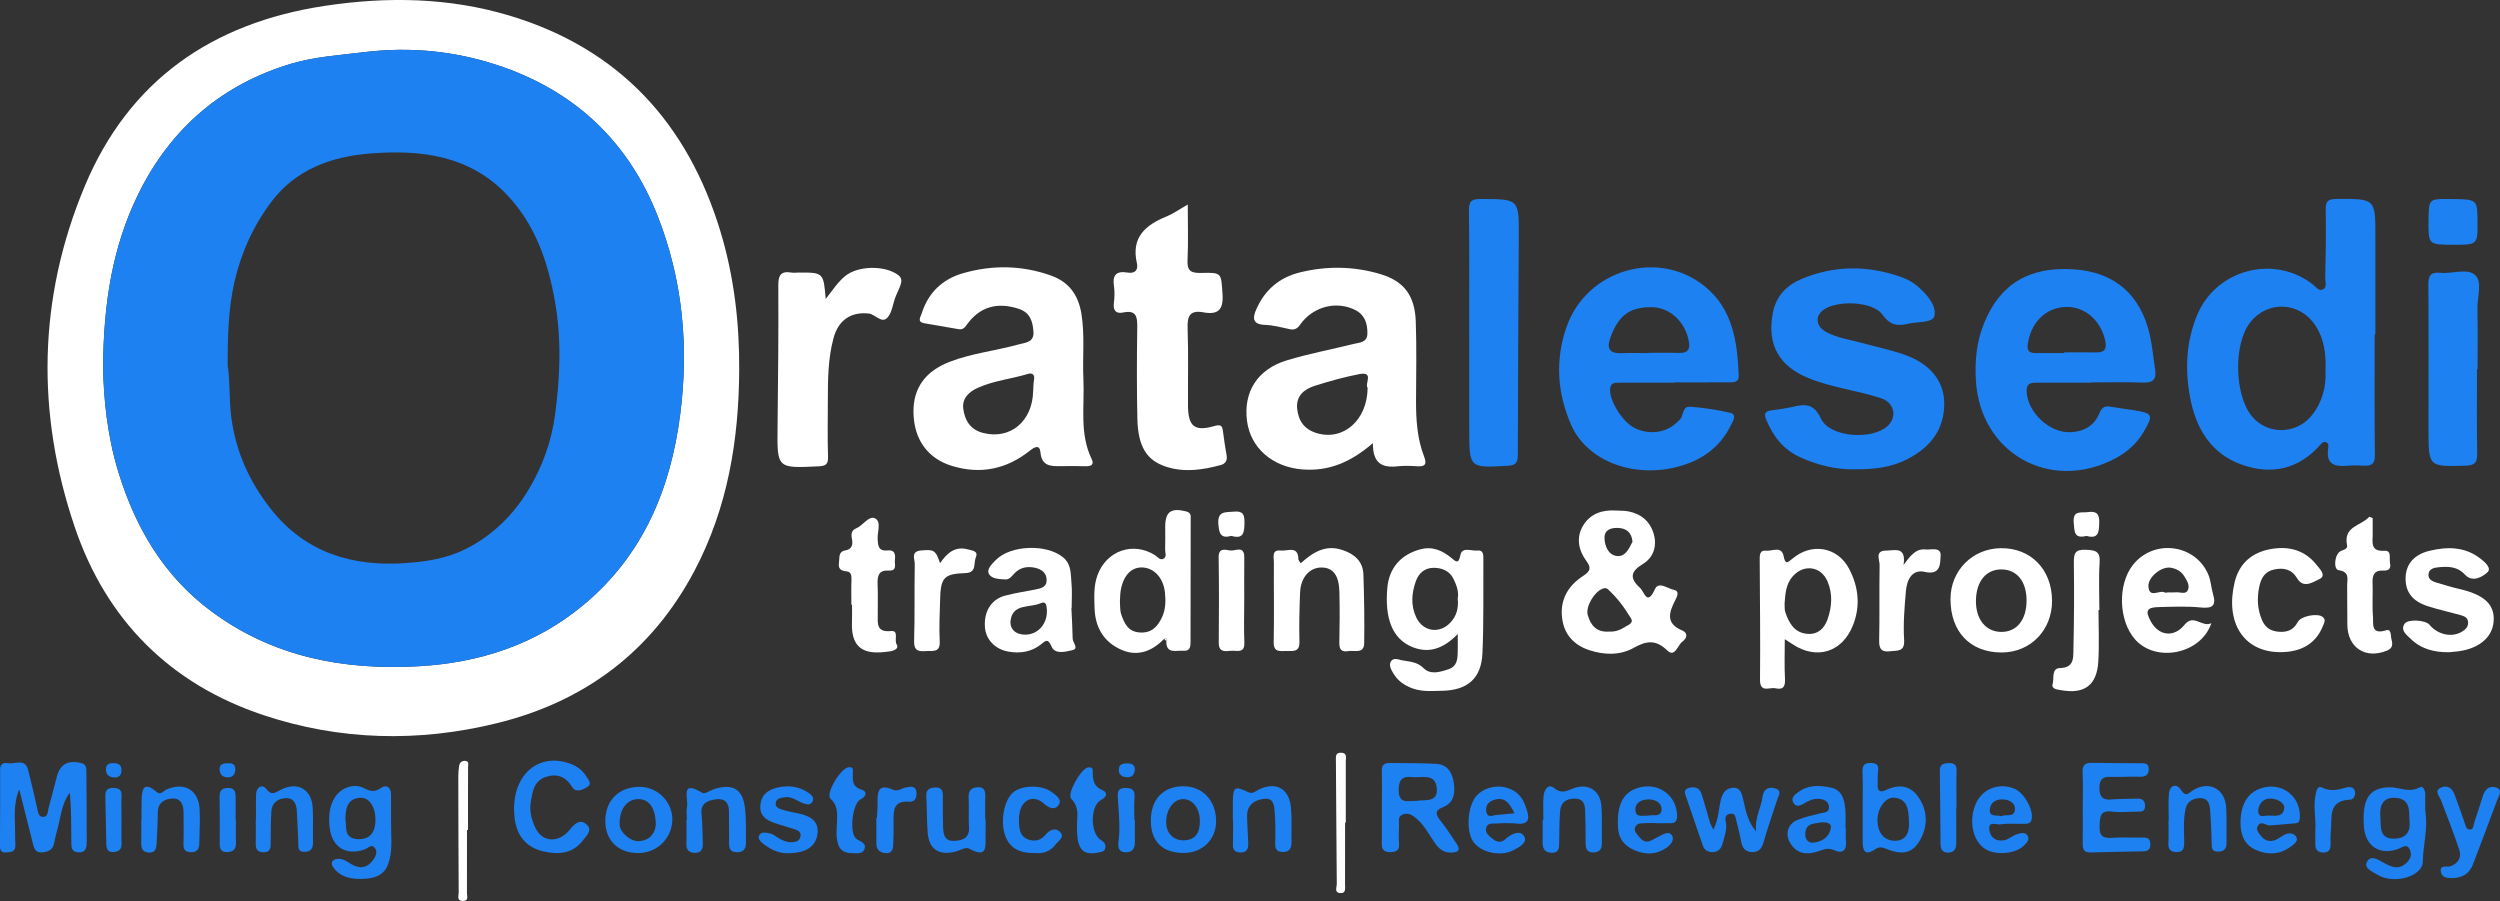 <?xml version="1.0" encoding="utf-8"?>
<!-- Generator: Adobe Illustrator 28.1.0, SVG Export Plug-In . SVG Version: 6.00 Build 0)  -->
<svg version="1.1" id="Layer_1" xmlns="http://www.w3.org/2000/svg" xmlns:xlink="http://www.w3.org/1999/xlink" x="0px" y="0px"
	 viewBox="0 0 666.19 240.09" style="enable-background:new 0 0 666.19 240.09;" xml:space="preserve">
<rect x="0" y="0" width="666.19" height="240.09" fill="#333333" stroke="none"/>
<style type="text/css">
	.st0{fill:#FFFFFF;}
	.st1{fill:#1E81F2;}
</style>
<g>
	<path class="st0" d="M196.98,98.51c-0.09,18.72-3.06,36.82-11.92,53.59c-11.35,21.48-29.2,34.85-52.63,40.61
		c-20.89,5.14-41.9,4.65-62.33-2.18c-24.85-8.31-41.77-25.36-50.14-49.96c-10.36-30.47-9.85-61.14,2.62-90.95
		C34.36,21.45,56.47,6.13,86.49,1.57c16.63-2.52,33.18-2.25,49.28,2.59c29.25,8.79,47.49,28.69,56.22,57.56
		C195.61,73.7,197.05,86.02,196.98,98.51z M27.47,97.74c0.13,8.49,1.12,18.49,4.12,28.19c4.55,14.73,12.04,27.54,24.69,36.94
		c16.46,12.23,35.31,15.79,55.23,14.67c16.18-0.91,31.14-5.72,43.83-16.23c15.96-13.21,23.33-30.9,25.91-50.8
		c2.34-18.04,0.72-35.8-5.98-52.88c-7.63-19.43-21.42-32.76-41.06-39.7c-12.07-4.26-24.51-5.61-37.47-4
		c-6.35,0.79-12.81,1.19-18.9,2.98c-18.73,5.52-32.41,17.36-40.97,34.78C30.01,65.65,27.59,80.68,27.47,97.74z"/>
	<path class="st1" d="M632.79,89.08c0,10.7-0.07,21.4,0.06,32.09c0.03,2.13-0.58,2.99-2.66,2.92c-1.5-0.05-3.01-0.15-4.49,0
		c-3.52,0.37-5.97-0.3-5.29-4.65c0.09-0.56,0.16-1.3-0.58-1.59c-0.72-0.28-1.18,0.28-1.58,0.73c-5.7,6.41-12.81,8.03-20.68,5.31
		c-8.39-2.9-12.42-9.72-13.96-17.97c-1.39-7.42-1.09-14.82,1.88-21.98c5.05-12.16,20.51-16.24,30.9-8.08
		c0.76,0.59,1.47,1.73,2.49,1.32c1.34-0.53,0.72-1.96,0.74-2.99c0.11-6.09,0.26-12.19,0.12-18.28c-0.06-2.38,0.7-2.87,2.95-2.89
		c10.33-0.06,10.32-0.13,10.29,10.3c-0.02,8.58,0,17.17,0,25.75C632.91,89.08,632.85,89.08,632.79,89.08z M619.69,98.85
		c0.18-4.49-0.32-8.49-2.68-12.1c-4.14-6.34-12.7-6.79-17.38-0.85c-4.49,5.69-4.25,19.32,0.44,25.03
		c4.12,5.01,11.87,4.86,15.94-0.21C618.89,107.12,619.89,103.01,619.69,98.85z"/>
	<path class="st0" d="M288.7,101.07c0.34,7.13-1.11,14.45,2.22,21.29c0.71,1.47-0.2,1.93-1.63,1.88c-2.25-0.07-4.5-0.06-6.74-0.02
		c-2.65,0.04-4.95-0.06-5.29-3.65c-0.2-2.19-1.54-1.5-2.81-0.49c-6.17,4.93-13.12,6.39-20.68,4.11
		c-6.65-2.01-10.23-7.16-10.35-14.27c-0.11-6.46,3.12-10.98,9.66-13.51c5.93-2.29,12.28-2.94,18.36-4.63
		c1.78-0.5,4.18-0.48,3.95-3.45c-0.21-2.78-0.93-5.07-3.96-6.05c-5.77-1.88-10.47-0.5-13.88,4.36c-0.59,0.84-1.14,1.24-2.09,1.08
		c-3.06-0.52-6.11-1.05-9.17-1.59c-1.99-0.35-0.99-1.64-0.7-2.55c1.71-5.52,5.52-9.18,10.94-10.75c7.82-2.27,15.74-2.17,23.49,0.58
		c4.76,1.69,7.3,5.09,8.14,10.14C289.12,89.4,288.43,95.24,288.7,101.07z M275.31,104.23c0.07-0.99,0.06-1.99,0.23-2.96
		c0.25-1.4-0.39-2-1.61-1.63c-4.39,1.33-9.02,1.78-13.25,3.65c-2.45,1.08-4.36,2.84-3.99,5.65c0.4,3.05,1.85,5.56,5.29,6.43
		C269.18,117.21,275.13,112.33,275.31,104.23z"/>
	<path class="st0" d="M365.85,118.08c-5.98,5.17-11.88,7.58-18.9,7c-7.83-0.65-13.7-5.67-14.65-12.9
		c-1.01-7.71,2.76-13.78,10.61-16.16c5.81-1.76,11.8-2.88,17.7-4.35c1.6-0.4,3.73-0.31,3.77-2.79c0.04-2.63-0.68-4.98-3.22-6.26
		c-5.07-2.56-11.31-0.92-14.68,3.86c-0.72,1.03-1.48,1.53-2.79,1.24c-2.19-0.48-4.4-1.07-6.61-1.15c-3.59-0.13-3.24-2.08-2.24-4.3
		c2.26-5.07,6.12-8.34,11.55-9.68c7.18-1.77,14.36-1.66,21.41,0.44c6.35,1.89,9.23,5.73,9.47,12.69c0.24,6.96,0.1,13.94,0.07,20.91
		c-0.02,5.12,0.28,10.19,2.15,15.03c0.75,1.94,0.37,2.74-1.83,2.59c-1.74-0.12-3.51-0.18-5.24,0.01
		C368.43,124.71,365.77,123.59,365.85,118.08z M364.44,103.34c-0.89-0.97,1.85-4.43-2.2-3.65c-3.99,0.77-7.93,1.87-11.81,3.1
		c-2.89,0.91-5.13,2.67-4.76,6.18c0.34,3.22,1.92,5.45,5.18,6.44C357.93,117.56,364.36,112.01,364.44,103.34z"/>
	<path class="st1" d="M557.24,101.98c-4.87,0-9.75,0.01-14.62,0c-1.53,0-2.65,0.23-2.58,2.24c0.2,5.64,6.06,11.2,11.73,10.95
		c3.53-0.16,6.32-1.7,7.65-5.02c0.66-1.65,1.51-2.05,3.09-1.76c1.96,0.35,3.95,0.58,5.92,0.89c5.32,0.85,5.5,1.21,2.73,5.92
		c-1.82,3.09-4.46,5.36-7.6,7.01c-17.22,9.05-35.85-1.4-37.03-20.76c-0.32-5.27,0.16-10.39,2.2-15.38
		c4.25-10.41,12.03-15.13,24.03-14.29c10.69,0.75,17.63,6.69,20.1,17.41c0.69,3.02,0.93,6.15,1.42,9.22c0.4,2.51-0.4,3.65-3.17,3.54
		c-4.62-0.18-9.24-0.05-13.87-0.05C557.24,101.93,557.24,101.95,557.24,101.98z M550.02,94.09c0-0.06,0-0.13,0-0.19
		c2.87,0,5.73-0.04,8.6,0.01c2.6,0.05,2.78-1.38,2.31-3.39c-1.26-5.36-5.62-8.97-10.6-8.72c-5.31,0.27-9.1,4.13-9.97,9.84
		c-0.3,2.01,0.53,2.45,2.18,2.45C545.03,94.1,547.53,94.09,550.02,94.09z"/>
	<path class="st1" d="M446.18,101.98c-4.87,0-9.74,0-14.6,0c-1.28,0-2.47-0.04-2.54,1.85c-0.11,3.11,3.4,8.72,6.63,10.27
		c3.84,1.85,8.28,1.25,11.13-1.49c0.18-0.17,0.34-0.38,0.54-0.51c1.45-0.93,0.72-3.91,3.08-3.72c3.59,0.29,7.2,0.79,10.7,1.65
		c1.77,0.43,0.72,2.05,0.22,3.1c-3.1,6.43-8.45,9.93-15.24,11.48c-11.67,2.66-23.42-2.14-27.46-11.47
		c-3.7-8.52-4.28-17.28-1.14-26.16c5.35-15.1,24.38-20.77,36.84-10.63c7.37,5.99,8.63,14.76,8.99,23.64
		c0.09,2.11-1.58,1.88-2.92,1.89c-4.74,0.03-9.49,0.01-14.23,0.01C446.18,101.93,446.18,101.95,446.18,101.98z M439.13,94.09
		c0-0.02,0-0.04,0-0.06c2.74,0,5.49-0.07,8.23,0.02c2.32,0.07,3.1-0.85,2.67-3.14c-0.93-5.06-4.95-9-9.89-9.05
		c-6.01-0.07-8.96,2.33-11.07,8.28c-0.98,2.75-0.1,4.1,2.95,3.98C434.38,94.01,436.76,94.09,439.13,94.09z"/>
	<path class="st1" d="M494.16,125.06c-4.79,0.09-9.68-1.04-14.45-3.21c-4.53-2.07-7.18-5.56-9.03-9.95
		c-0.68-1.6-0.38-2.31,1.33-2.54c1.86-0.25,3.72-0.49,5.54-0.91c3.33-0.78,5.74-1.09,7.68,3.09c2.34,5.04,13.75,5.83,17.85,1.9
		c2.54-2.44,1.66-6.17-1.78-7.31c-6.39-2.11-13.17-2.82-19.44-5.4c-7.85-3.22-10.99-8.91-9.47-17.2c0.85-4.65,3.71-7.55,7.84-9.26
		c8.81-3.64,17.76-3.57,26.67-0.34c1.5,0.54,2.98,1.39,4.17,2.43c2.38,2.08,4.97,4.97,4.41,7.78c-0.4,1.98-4.53,1.53-7.02,2.13
		c-2.96,0.72-4.84,0.36-6.84-2.43c-2.57-3.58-12.1-3.93-15.76-1.24c-2.31,1.7-1.95,4.45,0.87,5.93c2.9,1.53,6.17,1.98,9.29,2.83
		c3.85,1.05,7.79,1.86,11.54,3.19c6.82,2.41,10.54,7.04,10.53,13.03c-0.01,6.94-3.72,11.59-9.71,14.71
		C504.04,124.57,499.37,125.1,494.16,125.06z"/>
	<path class="st0" d="M316.51,54.51c0,5.32,0.17,10.05-0.06,14.77c-0.15,2.89,0.87,3.52,3.61,3.45c5.67-0.15,5.32,0.04,5.71,5.64
		c0.29,4.24-1.21,5.57-5.09,4.86c-3.62-0.66-4.33,1.01-4.21,4.29c0.24,6.84,0.06,13.69,0.1,20.54c0.03,5.45,1.68,6.99,6.82,5.52
		c2.06-0.59,2.31-0.14,2.52,1.5c0.27,2.09,0.58,4.18,0.95,6.26c0.25,1.37-0.35,2.26-1.55,2.58c-4.73,1.28-9.53,2.02-14.35,0.52
		c-5.38-1.67-7.72-5.38-7.88-12.91c-0.17-8.09-0.15-16.18-0.03-24.27c0.04-2.79-0.2-4.72-3.75-3.99c-1.94,0.4-2.7-0.51-2.48-2.49
		c0.17-1.48,0.26-3.02,0.03-4.47c-0.48-2.97,0.59-4.19,3.58-3.68c2.03,0.34,2.94-0.68,2.52-2.52c-1.56-6.87,2.28-10.15,7.94-12.44
		C312.68,56.92,314.3,55.76,316.51,54.51z"/>
	<path class="st1" d="M391.5,88.51c0-10.82,0.08-21.64-0.06-32.45c-0.03-2.54,0.76-3.03,3.17-3.03
		c10.15,0.02,10.16-0.07,10.11,10.02c-0.09,19.4-0.24,38.79-0.26,58.19c0,2.13-0.63,2.76-2.71,2.88
		c-10.19,0.58-10.21,0.64-10.23-9.5c-0.02-8.7,0-17.41,0-26.11C391.51,88.51,391.51,88.51,391.5,88.51z"/>
	<path class="st0" d="M220.03,79.67c1.92-2.44,3.25-4.53,5.19-6.11c3.45-2.8,10.52-2.9,14.07-0.31c1.09,0.8,0.99,1.66,0.71,2.58
		c-0.36,1.17-0.97,2.26-1.41,3.41c-0.7,1.84-0.9,4.13-2.14,5.43c-1.55,1.62-3.15-0.91-4.95-1.12c-4.56-0.52-8.06,1.62-9.38,6.52
		c-1.47,5.45-1.52,11.06-1.52,16.66c0,4.98-0.12,9.96,0.05,14.93c0.07,2.01-0.54,2.5-2.47,2.6c-11.16,0.54-11.1,0.59-10.98-10.47
		c0.14-12.57,0.28-25.14,0.2-37.71c-0.02-2.8,0.71-3.91,3.52-3.45c0.61,0.1,1.25,0,1.87,0C219.44,72.61,219.44,72.61,220.03,79.67z"
		/>
	<path class="st0" d="M430.58,136.04c1.12,0.07,2.26,0.02,3.35,0.23c3.49,0.68,5.87,2.76,6.79,6.16c0.86,3.19-0.15,6.17-2.91,7.84
		c-3.3,2-3.63,3.79-0.83,6.34c1.27,1.16,1.89,5.01,4.03,0.37c0.99-2.16,3.38-0.11,5.03,0.2c1.59,0.3,0.89,1.73,0.39,2.72
		c-1.64,3.23-2.72,6.21,1.87,8.12c1.6,0.67,1.2,2.12,0.02,2.96c-1.3,0.92-1.96,4.33-4.02,2.36c-3.14-3.02-5.6-2.58-9.04-0.66
		c-3.56,1.98-7.76,1.87-11.64,0.61c-4.06-1.31-6.8-4.1-7.35-8.53c-0.63-4.99,1.62-8.72,5.64-11.32c1.93-1.25,2.16-2.14,0.81-3.97
		c-2.13-2.9-2.76-6.26-0.85-9.43C423.76,136.9,426.95,135.81,430.58,136.04z M428.84,168.3c1.38,0.09,2.79-0.33,4.07-1.17
		c0.86-0.57,2.52-1.01,1.71-2.35c-1.72-2.85-3.71-5.56-6.22-7.81c-0.4-0.36-0.86-0.26-1.37-0.08c-2.18,0.8-4.57,4.78-3.93,7.03
		C423.87,166.62,425.44,168.57,428.84,168.3z M435.02,144.37c-0.2-2.51-1.67-3.57-3.71-3.68c-1.79-0.1-3.77,0.33-3.75,2.63
		c0.02,2.16,1.02,4.54,3.25,4.84C433.15,148.47,434.13,146.09,435.02,144.37z"/>
	<path class="st1" d="M660.06,98.36c0,7.47-0.09,14.94,0.05,22.4c0.04,2.33-0.45,3.26-3.02,3.33c-9.92,0.27-9.94,0.37-9.95-9.42
		c-0.01-12.94,0.07-25.89-0.04-38.83c-0.02-2.45,0.64-3.4,3.14-3.14c3.19,0.34,7.28-1.36,9.38,0.65c1.93,1.84,0.47,5.88,0.55,8.95
		c0.13,5.35,0.04,10.7,0.04,16.05C660.16,98.36,660.11,98.36,660.06,98.36z"/>
	<path class="st0" d="M388.46,168.94c-3.9,4.03-7.85,5.29-12.3,3.4c-5.1-2.18-7.2-7.5-6.47-15.69c0.47-5.3,3.62-8.88,8.77-10.26
		c3.26-0.87,5.83,0.28,8.25,2.24c1.15,0.93,1.94,1.93,2.46-0.72c0.45-2.31,2.93-1.02,4.5-1.2c1.65-0.19,1.62,1.14,1.61,2.29
		c-0.05,8.33,0.12,16.68-0.24,25c-0.29,6.8-3.95,9.96-10.83,10.08c-2.6,0.04-5.22,0.3-7.78-0.63c-2.19-0.8-3.96-2.01-5.15-4.03
		c-0.58-0.99-1.23-2.14-0.66-3.13c0.68-1.19,2.06-0.5,3.07-0.32c2,0.37,3.97,0.37,5.71,2.12c1.79,1.8,4.45,0.98,6.7,0.21
		c1.99-0.68,2.31-2.43,2.34-4.25C388.48,172.68,388.46,171.32,388.46,168.94z M388.45,159.48c0.35-1.73-0.3-3.5-1.1-5.17
		c-1.02-2.13-2.99-2.97-5.2-3c-2.37-0.03-4.04,1.31-4.82,3.46c-1.18,3.23-1.45,6.55,0.07,9.76c1.81,3.83,6.25,4.46,9.13,1.34
		C388.15,164.13,388.71,162.02,388.45,159.48z"/>
	<path class="st0" d="M475.6,170.33c0,3.99-0.13,7.22,0.05,10.44c0.12,2.04-0.33,3.14-2.56,2.64c-1.58-0.35-4.14,1.37-4.09-2.38
		c0.12-10.58-0.04-21.15-0.08-31.73c-0.01-1.26-0.09-2.77,1.77-2.56c1.62,0.18,4.07-1.38,4.62,1.53c0.42,2.2,1.04,1.7,2.29,0.63
		c5.1-4.35,12.02-3.23,15.12,2.63c2.54,4.8,3.11,9.93,1.04,15.12c-2.87,7.17-9.64,9.27-16.07,5.03
		C477.19,171.35,476.69,171.04,475.6,170.33z M475.55,160.82c0.06,0.82-0.05,1.61,0.18,2.28c0.99,2.92,2.4,5.55,5.95,5.81
		c2.76,0.2,4.44-1.44,5.3-3.83c1.19-3.34,1.43-6.79,0.02-10.13c-1.74-4.11-6.38-4.7-9.3-1.35
		C475.84,155.74,475.75,158.31,475.55,160.82z"/>
	<path class="st0" d="M310.2,170.24c-3.11,3.25-6.92,4.76-11.14,3.01c-4.77-1.97-7.22-5.91-7.38-11.13
		c-0.09-2.97-0.28-5.94,0.77-8.84c2.38-6.55,9.51-9.05,15.38-5.31c0.7,0.44,1.27,1.46,2.24,0.9c0.92-0.53,0.39-1.58,0.41-2.39
		c0.07-1.99,0.02-3.98,0.02-5.97c-0.01-4.17,1.48-5.25,5.57-4.24c1.46,0.36,1.22,1.34,1.22,2.28c0,10.7-0.03,21.39-0.04,32.09
		c0,1.41,0.11,2.92-1.99,2.77c-1.88-0.14-4.53,0.94-4.47-2.57c0.07-0.26,0.13-0.52,0.2-0.78
		C310.73,170.12,310.46,170.18,310.2,170.24z M298.43,160.23c0.09,1.08-0.03,2.38,0.36,3.51c0.81,2.36,1.8,4.59,4.92,4.8
		c3.17,0.22,4.79-1.59,5.95-4.08c0.97-2.08,1-4.33,0.77-6.55c-0.41-3.97-2.95-6.66-6.18-6.7c-2.88-0.04-4.99,2.29-5.63,6.28
		C298.49,158.34,298.5,159.21,298.43,160.23z"/>
	<path class="st0" d="M285.5,162.02c0.12,2.73,0.3,5.46,0.34,8.19c0.02,1.06,1.78,2.63-0.13,3.06c-1.77,0.39-4.55,1.18-5.47-0.94
		c-1.04-2.41-1.65-1.55-2.95-0.54c-2.5,1.94-5.39,2.38-8.48,1.87c-3.62-0.6-6.15-3.23-6.36-6.64c-0.25-4.12,1.71-7.32,5.36-8.29
		c2.64-0.7,5.35-1.1,8.04-1.63c1.51-0.3,3.09-0.61,3.06-2.58c-0.03-1.92-1.45-2.86-3.09-3.22c-2.01-0.44-3.96-0.14-5.49,1.48
		c-0.68,0.72-1.34,1.68-2.39,1.63c-1.58-0.08-3.64-0.12-4.39-1.43c-0.73-1.29,0.76-2.67,1.77-3.71c3.94-4.07,13.61-4.36,17.96-0.76
		c2.27,1.88,2,4.42,2.24,6.82c0.22,2.21,0.05,4.47,0.05,6.7C285.54,162.02,285.52,162.02,285.5,162.02z M278.98,162.65
		c-0.08-1.1-0.08-2.62-1.72-1.89c-2.81,1.26-7.36,0.01-7.96,4.56c-0.3,2.29,1.36,3.85,3.98,3.8
		C276.63,169.05,279.08,166.28,278.98,162.65z"/>
	<path class="st0" d="M589.28,166.05c-2.78,8.28-14.75,10.62-20.31,4.36c-4.41-4.97-4.73-14.51-0.66-19.79
		c5.5-7.12,16.78-5.71,20.19,2.59c0.65,1.58,0.72,3.39,1.21,5.05c0.89,3.03-0.01,3.96-3.25,3.62c-3.7-0.38-7.46-0.19-11.2-0.11
		c-3.23,0.07-3.68,1-2.1,3.86c2.13,3.87,6.21,4.31,8.97,0.85C584.57,163.44,586.83,167.33,589.28,166.05z M577.63,157.89
		c0-0.01,0-0.03,0-0.04c0.74,0,1.5,0.06,2.23-0.01c1.06-0.11,2.51,0.63,3.1-0.49c0.68-1.28-0.16-2.58-0.89-3.77
		c-0.86-1.39-2.15-2.06-3.65-2.3c-2.46-0.41-6.12,2.56-5.92,5.04c0.27,3.27,3,0.76,4.39,1.57
		C577.07,157.98,577.38,157.89,577.63,157.89z"/>
	<path class="st0" d="M546.82,160.04c0.05,7.86-5.72,13.81-13.41,13.83c-8.38,0.02-13.66-5.49-13.65-14.25
		c0.01-7.57,5.84-13.46,13.42-13.54C541.16,145.99,546.77,151.73,546.82,160.04z M540.03,160.07c0.02-5.03-2.48-8.22-6.52-8.33
		c-4.2-0.11-6.91,3.12-6.97,8.32c-0.06,5.07,2.72,8.4,6.94,8.33C537.48,168.32,540.01,165.11,540.03,160.07z"/>
	<path class="st0" d="M346.61,150.09c3.22-2.87,6.56-5.06,11.11-3.53c3.26,1.1,5.49,3.03,5.6,6.59c0.19,6.09,0.31,12.19,0.2,18.28
		c-0.05,2.91-2.67,1.79-4.3,2.08c-1.81,0.32-2.36-0.53-2.32-2.3c0.11-4.48,0.12-8.96,0.02-13.44c-0.1-4.37-1.63-6.43-4.55-6.54
		c-3.3-0.12-5.77,2.55-5.93,6.7c-0.17,4.35-0.29,8.71-0.17,13.06c0.08,2.83-1.68,2.49-3.44,2.48c-1.7-0.01-3.48,0.5-3.42-2.4
		c0.15-7.09,0-14.19,0.05-21.28c0.01-1.31-0.68-3.38,1.88-3.08c1.77,0.2,4.62-1.42,4.65,2.35
		C346,149.33,346.33,149.62,346.61,150.09z"/>
	<path class="st0" d="M652.69,173.8c-3.87,0.07-7.47-0.78-10.3-3.57c-1.04-1.03-2.82-2.2-1.63-4.01c0.88-1.34,5.59-0.99,6.62,0.24
		c2.25,2.7,5.93,3.49,8.63,1.89c1.03-0.61,1.8-1.35,1.67-2.66c-0.12-1.25-1.16-1.53-2.1-1.8c-2.87-0.81-5.8-1.44-8.64-2.36
		c-4.14-1.33-5.99-3.83-5.91-7.58c0.08-3.61,2.26-6.19,6.38-7.18c4.76-1.14,9.45-1.11,13.53,2.06c1.16,0.9,3.16,2.55,1.87,3.71
		c-1.35,1.21-3.97,2.75-5.95,0.6c-2.1-2.28-4.6-2.22-7.22-1.96c-1.1,0.11-2.37,0.45-2.51,1.8c-0.14,1.36,0.96,1.92,2.09,2.26
		c2.03,0.6,4.06,1.23,6.12,1.7c6.76,1.55,9.57,4.23,9.14,8.8c-0.42,4.49-4.47,7.51-10.66,7.95
		C653.44,173.74,653.07,173.77,652.69,173.8z"/>
	<path class="st1" d="M5.13,210.36c-1.72,4.03-1.06,7.98-1.11,11.89c-0.01,0.99,0.05,1.98,0.08,2.98c0.06,1.83-1.25,1.84-2.54,1.93
		c-1.49,0.11-1.57-0.9-1.57-1.94c0.02-6.71,0.09-13.42,0.05-20.14c-0.01-1.67,0.96-1.89,2.15-1.7c1.86,0.3,4.49-1.4,5.31,1.79
		c0.86,3.36,1.62,6.74,2.39,10.12c0.22,0.96,0.28,2.26,1.38,2.38c1.58,0.17,1.41-1.38,1.68-2.38c0.75-2.75,1.48-5.51,2.18-8.27
		c0.85-3.36,2.94-4.5,6.36-3.73c1.61,0.36,1.51,1.44,1.53,2.51c0.06,6.09,0.1,12.18,0.09,18.26c0,1.49-0.01,3.2-2.26,3.06
		c-2.02-0.12-1.83-1.71-1.84-3.05c-0.03-4.27-0.01-8.53-0.4-12.84c-2.34,3.1-2.44,6.84-3.45,10.28c-0.31,1.07-0.54,2.16-0.76,3.25
		c-0.37,1.84-1.78,2.28-3.34,2.38c-1.65,0.11-2-1.18-2.31-2.42C7.54,219.94,6.33,215.15,5.13,210.36z"/>
	<path class="st0" d="M607.32,173.78c-9.47-0.16-14.45-7.92-11.82-18.71c1.2-4.93,4.6-7.87,9.6-8.76c4.89-0.87,9.18,0.3,12.32,4.35
		c0.81,1.04,2.6,2.73,0.62,3.66c-1.64,0.77-4.21,2.63-5.89-0.19c-1.48-2.48-3.6-2.89-6.07-2.39c-2.52,0.5-3.59,2.28-4.07,4.73
		c-0.6,3.03-0.47,5.86,0.75,8.74c0.91,2.15,2.44,3,4.6,3.15c2.19,0.15,3.86-0.54,4.92-2.59c0.87-1.67,5.5-2.5,6.74-1.3
		c0.83,0.8,0.29,1.56-0.03,2.36C617.13,171.51,613.17,173.88,607.32,173.78z"/>
	<path class="st0" d="M226.87,161.15c0-2.23-0.06-4.47,0.03-6.7c0.04-1.13-0.13-2.11-1.37-2.21c-1.58-0.13-2.2-0.77-1.96-2.34
		c0.2-1.29-0.25-2.9,1.7-3.23c1.89-0.32,2.03-1.73,1.75-3.08c-0.27-1.31-0.07-2.31,1.11-2.79c1.84-0.75,3.35-3.43,4.98-2.7
		c1.83,0.82,0.67,3.57,0.76,5.45c0.1,1.95,0.21,3.42,2.8,3.12c1.8-0.2,1.97,1.15,1.8,2.5c-0.15,1.17,0.73,3.01-1.66,2.87
		c-2.66-0.15-3.03,1.41-2.95,3.56c0.11,2.73,0.04,5.46,0.04,8.19c0,2.37-0.39,4.75,3.52,4.37c2.25-0.22,0.76,2.38,1.53,3.57
		c0.65,1.01-0.54,1.63-1.65,1.81c-5.65,0.89-10.69,0.42-10.27-7.94c0.07-1.48,0.01-2.98,0.01-4.47
		C226.98,161.15,226.92,161.15,226.87,161.15z"/>
	<path class="st0" d="M632.26,138.05c0,1.47,0.02,2.94,0,4.41c-0.03,2.22-0.57,4.53,3.17,4.31c1.97-0.12,1.19,2.04,1.45,3.26
		c0.3,1.44-0.28,2.1-1.77,2.01c-2.32-0.14-2.97,1.1-2.88,3.24c0.13,2.98-0.15,5.98,0.11,8.95c0.16,1.84-0.69,5.04,3.47,3.73
		c1.49-0.47,1.2,1.44,1.46,2.41c0.35,1.29,0.37,2.37-1.21,3.01c-5.69,2.31-10.44-0.72-10.55-6.84c-0.06-3.48,0-6.96-0.05-10.44
		c-0.03-1.72,0.8-3.72-2.25-4.15c-1.49-0.21-1.14-4.28,0.53-5.1c0.8-0.39,1.9-0.5,1.69-1.56c-1.04-5.14,3.83-5.17,5.92-7.58
		C631.64,137.82,631.95,137.93,632.26,138.05z"/>
	<path class="st1" d="M368.23,214.85c0-3.1,0.07-6.21-0.02-9.31c-0.05-1.6,0.53-2.26,2.13-2.22c4.11,0.09,8.22-0.01,12.32,0.22
		c3.16,0.17,4.38,2.43,4.77,5.28c0.36,2.65-0.04,5.11-2.77,6.2c-2.6,1.04-2.04,2.13-0.71,3.8c1.53,1.93,2.86,4.03,4.24,6.07
		c1.05,1.55,0.45,2.23-1.28,2.3c-1.92,0.08-3.25-0.72-4.37-2.29c-1.65-2.31-2.9-4.94-5.13-6.82c-1.08-0.91-2.31-1.65-3.73-1
		c-1.3,0.6-0.83,1.93-0.87,3c-0.06,1.61-0.12,3.23,0,4.84c0.13,1.77-0.89,2.11-2.28,2.14c-1.46,0.04-2.35-0.46-2.32-2.14
		C368.27,221.55,368.22,218.2,368.23,214.85z M377.36,213.43c2.26-0.44,5.95,0.62,5.5-3.49c-0.43-4.03-4.08-2.58-6.6-2.87
		c-2.88-0.34-3.62,1.09-3.53,3.74C372.84,214.39,375.32,213.32,377.36,213.43z"/>
	<path class="st0" d="M559.2,162.59c0,4.6,0.23,9.22-0.06,13.8c-0.39,6.2-3.69,8.6-9.78,7.55c-1.04-0.18-2.79-0.29-2.38-1.65
		c0.44-1.47-0.4-4.21,1.97-4.27c3.73-0.1,3.52-2.66,3.57-4.89c0.17-7.71,0.22-15.43,0.11-23.15c-0.03-2.4,0.26-3.6,3.13-3.48
		c2.49,0.11,3.95,0.26,3.74,3.38c-0.28,4.21-0.07,8.46-0.07,12.69C559.36,162.59,559.28,162.59,559.2,162.59z"/>
	<path class="st1" d="M555,215.17c0-3.11,0.12-6.22-0.04-9.32c-0.1-2.01,0.67-2.62,2.57-2.57c4.24,0.1,8.48,0.07,12.73,0.1
		c1.14,0.01,2.38-0.09,2.33,1.6c-0.04,1.56-0.89,2.06-2.44,2c-2.62-0.09-5.24,0.12-7.86,0.03c-2.46-0.08-2.9,1.28-2.83,3.32
		c0.07,2.05,0.95,2.89,3.05,2.72c2.35-0.19,4.73-0.16,7.09-0.23c1.4-0.04,2.02,0.62,2,2.03c-0.02,1.49-0.99,1.44-2.04,1.44
		c-2.25-0.01-4.52,0.27-6.73-0.02c-3.3-0.43-3.21,1.43-3.34,3.78c-0.15,2.79,0.98,3.42,3.52,3.21c2.6-0.22,5.24,0.01,7.85-0.07
		c1.33-0.04,2.12,0.18,2.15,1.76c0.02,1.54-0.74,1.9-2.06,1.92c-4.62,0.07-9.23,0.16-13.84,0.29c-1.66,0.05-2.15-0.77-2.12-2.29
		C555.04,221.64,555,218.41,555,215.17z"/>
	<path class="st1" d="M104.21,219.53c-0.04,3.58,0.51,7.23-0.78,10.72c-1.07,2.9-3.34,3.74-6.17,3.92
		c-3.27,0.21-6.34-0.22-8.41-2.97c-0.93-1.23-0.35-2.4,1.49-2.34c1.33,0.04,2.3,0.86,3.37,1.48c2.14,1.24,4.1,0.99,5.61-1.04
		c0.75-1,1.45-2.27,0.52-3.41c-0.87-1.07-1.77,0.13-2.63,0.44c-4.89,1.8-8.77-0.55-9.36-5.76c-0.31-2.75-0.19-5.48,1.3-7.96
		c1.58-2.63,5.06-3.99,7.75-2.63c1.72,0.87,2.9,1.23,4.66-0.03c1.34-0.96,2.64-0.22,2.64,1.73
		C104.21,214.3,104.21,216.92,104.21,219.53z M92.04,218.28c0.41,2.02-0.6,5.11,3.26,5.33c3.12,0.17,4.76-1.64,4.75-5.16
		c-0.01-3.6-1.75-6.11-4.27-5.85C92.52,212.93,92.09,215.4,92.04,218.28z"/>
	<path class="st1" d="M646.27,215.95c0.8,5.03-0.61,9.24-0.64,13.58c-0.03,4.08-7.77,6.24-12.13,3.55
		c-1.25-0.77-3.65-1.68-2.78-3.39c1.02-2.01,3.05-0.57,4.5,0.23c2.21,1.22,4.21,2.05,6.34-0.29c1.04-1.14,1.08-2.22,0.55-3.32
		c-0.73-1.53-1.9-0.57-2.86-0.18c-4.91,1.97-8.95-0.54-9.32-5.84c-0.52-7.29,1.33-10.33,6.69-10.5c2.71-0.08,5.34,1.62,8.2,0
		c0.92-0.52,1.48,0.9,1.46,2.01C646.24,213.41,646.27,215.03,646.27,215.95z M634.31,217.74c0.21,2.47-0.4,5.69,3.49,5.75
		c2.62,0.04,4.57-1.21,4.3-4.36c-0.24-2.76,0.5-6.21-3.71-6.52C634.91,212.36,634.05,214.71,634.31,217.74z"/>
	<path class="st0" d="M507.25,150.56c1.86-2.56,3.32-4.41,5.86-4.14c1.46,0.16,4.2-0.83,4.02,1.75c-0.13,1.92,0.1,5.22-4.25,4.22
		c-3.39-0.78-4.75,2.19-5,5.1c-0.37,4.31-0.75,8.67-0.48,12.97c0.21,3.32-1.75,2.83-3.68,3.08c-2.3,0.29-3.02-0.55-2.97-2.87
		c0.15-6.69,0-13.39,0.12-20.09c0.03-1.41-1.38-3.85,1.76-3.86C504.85,146.71,508.01,145.48,507.25,150.56z"/>
	<path class="st0" d="M250.5,150.07c2-2.9,4.12-4.56,7.43-3.67c1.24,0.33,2.84,0.42,2.09,2.16c-0.64,1.47,0.32,4.04-2.69,4.15
		c-5.77,0.2-6.65,1.14-6.81,6.98c-0.11,3.73-0.3,7.47-0.11,11.19c0.16,3.15-1.88,2.48-3.68,2.62c-2.03,0.15-3.22-0.1-3.14-2.7
		c0.2-6.83,0.05-13.68,0.17-20.52c0.02-1.32-1.17-3.35,1.74-3.6C248.79,146.39,249.34,146.55,250.5,150.07z"/>
	<path class="st1" d="M456.57,221.09c1.49-2.98,1.39-5.64,2.04-8.13c0.45-1.74,1.33-2.88,3.13-3.03c2.03-0.17,2.4,1.58,2.73,2.92
		c0.7,2.82,1.01,5.76,3.49,8.74c-0.39-3.77,1.34-6.36,1.71-9.28c0.27-2.11,1.7-2.77,3.49-2.17c1.83,0.62,0.73,1.98,0.38,3.07
		c-1.22,3.77-2.54,7.51-3.62,11.32c-0.49,1.73-1.42,2.6-3.12,2.53c-1.75-0.07-2.56-1.15-2.84-2.87c-0.32-1.95-0.91-3.86-1.34-5.79
		c-0.2-0.88-0.31-1.76-1.58-1.55c-1.13,0.18-1.42,0.92-1.2,1.89c0.5,2.18-0.31,4.14-0.86,6.17c-0.38,1.41-1.28,2.16-2.65,2.17
		c-1.17,0.01-2.16-0.53-2.58-1.78c-1.55-4.55-3.12-9.09-4.68-13.64c-0.3-0.88,0.11-1.46,0.95-1.69c1.49-0.41,2.82-0.11,3.35,1.48
		c0.85,2.58,1.54,5.22,2.32,7.83C455.84,219.76,456.12,220.18,456.57,221.09z"/>
	<path class="st1" d="M136.98,215.77c-0.08-9.71,6.77-15.17,14.84-12.31c1.81,0.64,3.33,1.69,4.36,3.35
		c0.56,0.91,1.69,2.02,0.34,2.88c-1.17,0.75-3.05,1.64-4.03,0.06c-1.72-2.78-3.98-3.68-6.93-2.76c-3.34,1.04-3.68,4.04-4.14,6.9
		c-0.37,2.32,0.24,4.49,1.15,6.52c1.81,4.09,6.24,4.4,9.27,0.67c1.2-1.48,2.58-2.91,4.32-1.51c1.94,1.56,0.17,3.08-0.86,4.41
		c-2.76,3.57-6.53,3.79-10.5,2.89c-4.02-0.91-6.55-3.47-7.44-7.49C137.05,218.06,137.06,216.66,136.98,215.77z"/>
	<path class="st1" d="M496.35,214.73c0-2.99,0.1-5.98-0.04-8.96c-0.08-1.74,0.41-2.49,2.26-2.46c1.76,0.03,2.11,0.78,1.87,2.34
		c-0.17,1.1-0.03,2.24-0.09,3.35c-0.09,1.73,0.56,2.33,2.2,1.53c3.19-1.55,6.28-1.32,8.41,1.54c2.36,3.16,2.89,6.96,1.27,10.62
		c-1.99,4.48-4.77,5.43-9.4,3.58c-1.1-0.44-1.97-0.77-3.11,0.02c-2.84,1.96-3.4,0.3-3.37-2.24
		C496.38,220.95,496.35,217.84,496.35,214.73z M508.69,218.75c-0.13-2.79-0.24-5.79-3.85-6.18c-2.5-0.27-4.65,2.99-4.54,6.26
		c0.1,3.04,1.72,5.21,4.68,5.22C508.1,224.05,508.9,221.54,508.69,218.75z"/>
	<path class="st1" d="M653.55,233.99c-1.28,0.02-2.74-0.03-3.08-1.49c-0.52-2.24,1.58-1.31,2.51-1.66c2.19-0.8,3.01-2.41,2.35-4.4
		c-1.47-4.46-3.21-8.83-4.87-13.22c-0.44-1.17-1.94-2.51,0.07-3.38c1.61-0.7,2.91,0.17,3.53,1.83c0.91,2.45,1.79,4.9,2.64,7.37
		c0.28,0.83,0.41,1.96,1.37,2.02c1.14,0.07,1.02-1.17,1.28-1.95c0.77-2.36,1.6-4.71,2.31-7.09c0.52-1.72,1.75-2.68,3.35-2.22
		c2.07,0.6,0.86,2.22,0.45,3.34c-2.1,5.72-4.28,11.41-6.44,17.1C658.08,232.76,656.21,233.94,653.55,233.99z"/>
	<path class="st0" d="M331.56,160.02c0,3.72-0.13,7.45,0.03,11.17c0.14,3.08-2.06,2.09-3.56,2.23c-1.6,0.15-3.29,0.44-3.26-2.19
		c0.08-7.57,0.08-15.14-0.03-22.71c-0.04-2.61,1.75-2.04,3.03-1.83c1.36,0.22,3.82-1.47,3.8,1.79
		C331.54,152.32,331.56,156.17,331.56,160.02z"/>
	<path class="st1" d="M491.88,220.59c0,1.12-0.1,2.25,0.02,3.35c0.27,2.56-0.8,3.7-3.18,2.6c-1.64-0.76-2.83-0.13-4.21,0.32
		c-3,0.98-5.69,0.78-7.48-2.24c-1.43-2.42-0.62-5.1,2.01-6.15c1.95-0.77,4.01-1.26,6.06-1.74c1.1-0.26,2.44-0.2,2.27-1.79
		c-0.16-1.47-1.34-1.98-2.7-2.06c-1.43-0.09-2.68,0.44-3.87,1.18c-1.01,0.62-2.16,1.15-2.92-0.15c-0.74-1.27,0.38-2.12,1.23-2.77
		c2.71-2.05,5.87-1.93,8.92-1.22c2.93,0.69,3.48,3.29,3.71,5.84c0.14,1.6,0.03,3.22,0.03,4.84
		C491.81,220.59,491.85,220.59,491.88,220.59z M485.41,219.11c-1.61,0.42-4.04,0.04-4.33,2.73c-0.14,1.34,0.39,2.92,2.23,2.7
		c2.21-0.27,4.07-1.41,4.54-3.73C488.17,219.29,486.81,219.13,485.41,219.11z"/>
	<path class="st1" d="M534.9,219.51c-0.3,0.03-1.05,0.04-1.79,0.16c-1.14,0.18-3.2-0.99-3.02,1.33c0.16,2.09,1.79,3.34,3.99,2.91
		c1.17-0.22,2.17-1.22,3.33-1.59c1.01-0.33,2.4-0.72,2.99,0.55c0.45,0.97-0.43,1.84-1.15,2.53c-2.16,2.06-7.01,2.56-9.9,1.03
		c-3.69-1.96-4.96-8-2.65-12.66c1.85-3.74,6.23-5.27,10.2-3.55c2.52,1.09,4.97,5.52,4.5,8.04c-0.22,1.18-1.04,1.25-1.94,1.26
		C538.09,219.52,536.72,219.51,534.9,219.51z M533.39,217.5c1.05-0.67,3.45,0.52,3.55-1.89c0.07-1.63-1.53-2.51-3.14-2.59
		c-1.78-0.09-3.31,0.65-3.55,2.55C529.97,217.83,531.96,217.1,533.39,217.5z"/>
	<path class="st1" d="M306.67,218.58c0.03-5.59,3.3-9.03,8.63-9.06c5.2-0.03,8.83,3.88,8.76,9.46c-0.06,4.8-3.7,8.31-8.64,8.31
		C309.72,227.29,306.65,224.23,306.67,218.58z M319.73,218.64c-0.05-3.35-1.97-5.76-4.54-5.7c-2.54,0.06-4.51,2.88-4.43,6.33
		c0.07,2.92,2.14,4.89,5.08,4.64C319.05,223.63,319.76,221.37,319.73,218.64z"/>
	<path class="st1" d="M411.28,218.48c0-2.12-0.13-4.24,0.04-6.34c0.13-1.59,1.2-3.44,2.78-2.16c1.94,1.56,3.18,0.89,4.97,0.17
		c4.06-1.63,7.38,0.42,7.68,4.74c0.23,3.22,0.02,6.47,0.11,9.71c0.05,1.75-0.72,2.59-2.4,2.55c-1.66-0.04-1.94-1.15-1.93-2.57
		c0.03-2.73-0.05-5.46-0.12-8.2c-0.04-1.84-0.28-3.54-2.77-3.57c-2.22-0.02-3.69,0.97-3.89,3.16c-0.25,2.72-0.19,5.47-0.26,8.2
		c-0.04,1.51,0.15,3.2-2.17,3.06c-2.03-0.12-2.3-1.51-2.25-3.17c0.06-1.87,0.01-3.73,0.01-5.6
		C411.18,218.48,411.23,218.48,411.28,218.48z"/>
	<path class="st1" d="M403.51,219.39c-1.17,0-2.91-0.12-4.64,0.05c-1,0.1-2.42-0.33-2.84,1.14c-0.3,1.09,0.42,1.91,1.2,2.55
		c0.96,0.78,1.97,1.62,3.35,0.91c0.32-0.17,0.59-0.46,0.87-0.69c1.54-1.26,3.76-2.25,4.75-0.4c0.87,1.61-1.46,2.87-2.97,3.64
		c-3.4,1.73-8.5,0.61-10.56-2.18c-2.16-2.93-1.6-10.05,1-12.58c2.64-2.58,6.96-2.94,9.98-0.94c1.92,1.27,2.66,3.18,3.3,5.23
		C407.78,218.77,406.88,219.92,403.51,219.39z M403.57,216.71c-1.3-2.6-2.49-4.43-5.29-3.61c-1.38,0.4-2.45,1.3-2.24,2.99
		c0.27,2.15,1.79,1.11,2.87,1.05C400.26,217.08,401.62,216.9,403.57,216.71z"/>
	<path class="st1" d="M37.72,218.33c0-1.62-0.04-3.23,0.01-4.85c0.09-2.86,0.27-5.6,4.05-2.41c1.07,0.91,1.78-0.35,2.62-0.71
		c4.83-2.05,8.56,0.17,8.8,5.4c0.14,2.97-0.05,5.96-0.09,8.94c-0.02,1.66-0.73,2.56-2.53,2.37c-1.77-0.19-1.72-1.35-1.68-2.69
		c0.08-2.61,0.01-5.22,0.01-7.83c0-2.1-0.69-3.92-3.09-3.76c-2.07,0.14-3.78,1.16-3.78,3.75c-0.01,2.73-0.16,5.47-0.31,8.2
		c-0.07,1.28-0.27,2.54-2.08,2.44c-1.65-0.1-2.04-1.09-2.01-2.52c0.04-2.11,0.01-4.23,0.01-6.34
		C37.67,218.33,37.7,218.33,37.72,218.33z"/>
	<path class="st1" d="M262.64,218.32c0,1.37,0.03,2.74-0.01,4.11c-0.07,2.84,0.73,6.57-4.41,3.68c-0.85-0.48-2.56,0.58-3.88,0.89
		c-4.26,0.99-6.83-0.81-7.14-5.17c-0.23-3.22-0.19-6.46-0.36-9.69c-0.09-1.65,0.74-2.2,2.2-2.29c1.6-0.11,2.24,0.59,2.21,2.18
		c-0.05,2.74-0.02,5.47,0.06,8.21c0.06,1.93,0.24,3.94,2.93,3.83c2.29-0.1,4.16-0.71,3.97-3.69c-0.16-2.6,0.05-5.23-0.09-7.83
		c-0.1-1.73,0.59-2.59,2.23-2.76c1.92-0.19,2.27,0.96,2.21,2.57c-0.08,1.99-0.02,3.98-0.02,5.97
		C262.57,218.32,262.6,218.32,262.64,218.32z"/>
	<path class="st1" d="M605.51,219.92c-0.02,0-0.28-0.05-0.52,0.01c-1.11,0.25-2.38-1.47-3.33,0.16c-0.62,1.05,0.24,1.88,0.83,2.65
		c1.04,1.36,2.43,1.7,3.98,1.04c0.9-0.39,1.66-1.09,2.55-1.47c0.97-0.41,2.11-0.33,2.75,0.52c0.78,1.04-0.08,1.78-0.89,2.44
		c-3.02,2.44-6.38,2.72-9.8,1.19c-3.1-1.38-4.07-4.18-4.04-7.36c0.05-5.16,2.26-8.36,6.31-9.28c5.25-1.19,9.8,2.73,9.5,8.1
		c-0.05,0.93-0.32,1.38-1.21,1.47C609.66,219.56,607.7,219.72,605.51,219.92z M601.78,215.61c-0.1,1.56,0.37,2.06,1.74,1.8
		c1.88-0.36,4.65,0.84,5.16-1.87c0.29-1.52-1.71-2.64-3.44-2.74C603.18,212.68,602.13,213.98,601.78,215.61z"/>
	<path class="st1" d="M210.24,227.35c-2.51,0.16-4.61-0.85-6.56-2.29c-0.81-0.6-1.84-1.43-1.41-2.39c0.53-1.17,1.96-0.78,2.98-0.56
		c0.8,0.17,1.49,0.8,2.23,1.24c1.2,0.71,2.44,1.23,3.89,1.06c0.95-0.11,1.68-0.42,1.92-1.44c0.26-1.13-0.48-1.63-1.32-1.92
		c-1.88-0.64-3.82-1.13-5.7-1.79c-2.11-0.74-3.82-1.91-3.67-4.49c0.15-2.56,1.56-4.07,4-4.75c3.18-0.88,6.17-0.6,8.92,1.3
		c0.73,0.51,1.45,1.23,1.04,2.17c-0.53,1.24-1.64,0.86-2.58,0.53c-1.61-0.56-2.97-1.88-4.88-1.57c-1,0.16-2.14,0.25-2.37,1.4
		c-0.26,1.29,0.93,1.67,1.84,1.95c1.42,0.44,2.91,0.67,4.37,1c2.77,0.62,5.19,1.86,4.93,5.07c-0.26,3.27-2.55,4.95-5.76,5.36
		C211.49,227.33,210.86,227.32,210.24,227.35z"/>
	<path class="st1" d="M328.52,218.67c0-1.62-0.02-3.24,0-4.85c0.08-4.19,0.42-4.46,4.11-2.73c1.23,0.58,1.82-0.2,2.66-0.62
		c4.65-2.32,8.25-0.44,8.72,4.76c0.28,3.09,0.08,6.21,0.14,9.32c0.03,1.71-0.76,2.56-2.48,2.48c-1.67-0.08-1.9-1.09-1.85-2.55
		c0.09-2.61,0.06-5.23-0.13-7.83c-0.13-1.8-0.14-4.14-2.92-3.77c-2.5,0.33-4.48,1.61-4.45,4.54c0.02,2.22,0.2,4.45,0.29,6.67
		c0.06,1.55,0.1,3.13-2.16,3.07c-2.01-0.06-1.95-1.42-1.89-2.89c0.08-1.86,0.02-3.73,0.02-5.6
		C328.55,218.67,328.53,218.67,328.52,218.67z"/>
	<path class="st1" d="M183.03,218.36c0-1.12-0.18-2.28,0.04-3.35c0.43-2.12-1.94-7.45,4.09-3.72c0.66,0.41,2.25-0.77,3.44-1.12
		c4.66-1.35,7.23,0.09,7.88,4.86c0.43,3.19,0.24,6.46,0.29,9.69c0.03,1.73-0.97,2.48-2.63,2.37c-1.66-0.11-1.91-1.19-1.87-2.62
		c0.06-2.74-0.05-5.48-0.02-8.21c0.03-2.37-1.17-3.58-3.43-3.27c-2.12,0.29-4.18,0.92-3.89,3.9c0.25,2.59,0.28,5.21,0.35,7.82
		c0.04,1.35-0.29,2.53-2,2.55c-1.71,0.02-2.46-0.8-2.38-2.55c0.1-2.11,0.02-4.23,0.02-6.35C182.97,218.36,183,218.36,183.03,218.36z
		"/>
	<path class="st1" d="M161.3,218.92c-0.06-5.58,3.57-9.24,9.16-9.25c4.72-0.01,8.74,4.02,8.7,8.71c-0.04,4.95-4.02,8.9-9.01,8.94
		C164.85,227.36,161.35,224.04,161.3,218.92z M174.75,219.93c0.03-4.61-1.83-7.07-4.74-6.99c-3.07,0.09-5.01,2.81-4.89,6.85
		c0.06,2.02,2.95,4.54,5.19,4.36C173.29,223.92,174.51,221.96,174.75,219.93z"/>
	<path class="st1" d="M441.35,219.33c-0.87,0-1.75-0.06-2.61,0.01c-1.08,0.09-2.42-0.18-2.98,1.02c-0.48,1.02,0.38,1.86,1.01,2.63
		c0.85,1.03,1.83,1.71,3.23,0.98c0.77-0.4,1.54-0.8,2.31-1.21c1.11-0.58,2.53-1.39,3.28-0.05c0.62,1.11-0.37,2.4-1.43,3.14
		c-2.67,1.89-5.57,2-8.51,0.75c-2.7-1.15-4.37-3.04-4.51-6.21c-0.27-6.2,1.48-9.51,5.88-10.59c5.25-1.28,9.96,2.45,9.88,7.79
		c-0.02,1.26-0.61,1.79-1.83,1.77c-1.24-0.02-2.49,0-3.73,0C441.35,219.35,441.35,219.34,441.35,219.33z M439.12,217.36
		c1.24-0.38,3.6,0.58,3.64-1.67c0.04-1.94-1.96-2.79-3.8-2.66c-1.64,0.11-3.29,0.89-3.17,2.87
		C435.92,217.96,437.7,217.27,439.12,217.36z"/>
	<path class="st1" d="M577.92,218.65c0-2.36-0.15-4.73,0.04-7.07c0.19-2.41,2.02-2.9,3.17-1.15c1.36,2.05,1.88,1.04,3.18,0.21
		c4.32-2.74,8.64-0.49,8.92,4.62c0.17,3.09,0.04,6.2,0.09,9.31c0.03,1.52-0.58,2.31-2.15,2.37c-1.86,0.07-1.81-1.07-1.83-2.45
		c-0.03-2.85-0.22-5.7-0.38-8.55c-0.09-1.59-0.58-3.2-2.4-3.24c-1.88-0.04-3.69,0.59-4.17,2.89c-0.62,2.95-0.38,5.94-0.35,8.91
		c0.02,1.63-0.33,2.66-2.22,2.56c-1.62-0.09-2.07-0.94-1.99-2.45c0.1-1.98,0.02-3.97,0.02-5.96
		C577.87,218.65,577.89,218.65,577.92,218.65z"/>
	<path class="st1" d="M653.74,65.22c-6.67-0.01-6.67-0.01-6.59-6.65c0.07-5.59,0.07-5.59,5.74-5.54c7.24,0.07,7.24,0.07,7.3,5.72
		C660.28,65.23,660.28,65.23,653.74,65.22z"/>
	<path class="st1" d="M68.22,218.34c0-2.24-0.06-4.48,0.02-6.71c0.07-1.9,1.63-2.75,2.66-1.45c1.51,1.92,2.34,1.08,3.87,0.29
		c4.53-2.35,8.32-0.15,8.57,4.9c0.14,2.98,0,5.97,0.07,8.95c0.04,1.63-0.48,2.67-2.27,2.68c-1.94,0-1.61-1.4-1.65-2.64
		c-0.09-2.73-0.27-5.46-0.39-8.19c-0.08-1.98-0.83-3.59-3-3.48c-1.96,0.11-3.64,1.16-3.78,3.42c-0.17,2.73-0.18,5.47-0.19,8.2
		c0,1.44,0.1,2.83-1.96,2.8c-1.97-0.02-2.06-1.32-2.02-2.81c0.06-1.99,0.01-3.98,0.01-5.97C68.18,218.34,68.2,218.34,68.22,218.34z"
		/>
	<path class="st1" d="M275.96,227.31c-3.88,0.11-6.76-1-8.08-4.57c-1.47-3.98-0.23-9.94,2.35-11.79c2.47-1.77,7.42-1.79,9.94,0.06
		c1.15,0.84,2.91,1.99,1.98,3.42c-1.04,1.6-2.58,0.94-4.06-0.37c-2.6-2.3-5.65-1.08-6.36,2.36c-0.2,0.96-0.24,1.98-0.19,2.97
		c0.09,1.78,0.42,3.56,2.36,4.28c1.79,0.66,3.45,0.31,4.71-1.23c1.09-1.33,2.62-2,3.86-0.76c1.41,1.41-0.49,2.39-1.21,3.37
		C279.89,226.93,277.89,227.51,275.96,227.31z"/>
	<path class="st1" d="M287.03,218.78c0.03-1.4,0.53-3.8-1.57-5.92c-1.25-1.26,2.59-8.06,4.47-8.36c1.49-0.23,1.24,0.81,1.26,1.62
		c0.05,1.94,0.34,3.5,2.55,4.41c1.43,0.6,1.33,1.78-0.35,2.64c-2.89,1.48-2.92,8.86-0.07,10.66c0.85,0.53,1.36,1.07,1.24,2.02
		c-0.14,1.11-1.11,1.17-1.96,1.34C288.2,228.07,286.71,226.12,287.03,218.78z"/>
	<path class="st1" d="M223.02,219.72c0-2.42,0.55-4.79-1.71-6.88c-1.38-1.28,2.58-7.96,4.7-8.36c1.51-0.28,1.27,0.74,1.25,1.57
		c-0.04,1.88-0.25,3.59,2.32,4.36c1.43,0.43,1.51,1.73-0.26,2.59c-2.14,1.04-3.06,8.8-1.25,10.42c0.95,0.85,2.9,1.05,2.29,2.85
		c-0.49,1.43-2.11,1.07-3.3,1.07c-1.72,0-3.16-0.53-3.74-2.43C222.79,223.17,222.9,221.45,223.02,219.72z"/>
	<path class="st1" d="M233.68,217.97c0.06-1.37,0.21-2.74,0.17-4.1c-0.09-2.94,0.26-5.17,4.11-3.42c1.26,0.57,2.39-0.44,3.6-0.65
		c1.18-0.21,2.38-0.41,2.63,1.16c0.22,1.37-0.34,2.82-1.84,2.68c-4.26-0.39-4.28,2.31-4.24,5.23c0.02,1.99,0,3.99-0.07,5.98
		c-0.05,1.28-0.21,2.61-2.02,2.49c-1.63-0.11-2.5-0.96-2.49-2.64c0.01-2.24,0-4.48,0-6.72
		C233.58,217.97,233.63,217.97,233.68,217.97z"/>
	<path class="st0" d="M358.43,219.21c0,5.46,0.01,10.91-0.01,16.37c-0.01,1.03,0.4,2.56-1.38,2.4c-1.52-0.14-0.81-1.57-0.82-2.39
		c-0.11-10.91-0.14-21.82-0.23-32.73c-0.01-1.17-0.24-2.39,1.5-2.27c1.55,0.1,1.13,1.32,1.13,2.25c0.01,5.46,0,10.91,0,16.37
		C358.57,219.21,358.5,219.21,358.43,219.21z"/>
	<path class="st1" d="M521.29,215.14c0,3.09-0.01,6.19,0.01,9.28c0.01,1.51-0.3,2.75-2.16,2.78c-1.72,0.03-2.03-1.13-2.04-2.48
		c-0.07-6.43-0.08-12.87-0.18-19.3c-0.03-1.73,0.89-2.02,2.33-2.07c1.58-0.05,2.2,0.47,2.14,2.13c-0.12,3.21-0.03,6.43-0.03,9.65
		C521.33,215.14,521.31,215.14,521.29,215.14z"/>
	<path class="st0" d="M124.44,221.17c0,5.59,0.01,11.17-0.01,16.76c0,0.89,0.56,2.19-1.13,2.16c-1.68-0.03-1.06-1.39-1.07-2.22
		c-0.06-10.3-0.09-20.6-0.1-30.91c0-0.99,0.06-1.99,0.23-2.96c0.14-0.81,0.75-1.31,1.6-1.24c1.15,0.09,0.77,0.94,0.77,1.67
		c-0.03,5.58-0.01,11.17-0.01,16.75C124.62,221.17,124.53,221.17,124.44,221.17z"/>
	<path class="st1" d="M616.97,221.36c0.24-3.21-0.6-6.42,0.08-9.64c0.21-1.01,0.52-2.44,1.65-1.88c2.33,1.16,4.38,0.64,6.61-0.01
		c0.91-0.26,2.11-0.08,2.27,1.27c0.11,0.95-0.46,1.96-1.31,1.99c-5.99,0.2-4.79,4.75-5.16,8.32c-0.13,1.23-0.07,2.48-0.06,3.72
		c0,1.36-0.61,2.1-2.02,2.05c-1.34-0.05-2.06-0.72-2.05-2.1C616.98,223.84,616.97,222.6,616.97,221.36z"/>
	<path class="st1" d="M62.87,218.55c0,1.98-0.07,3.97,0.02,5.95c0.08,1.75-0.73,2.52-2.39,2.56c-1.72,0.05-1.97-1-1.95-2.44
		c0.04-4.09,0.02-8.18-0.04-12.28c-0.02-1.5,0.45-2.28,2.1-2.36c1.72-0.08,2.18,0.81,2.18,2.24c0.01,2.11,0,4.21,0,6.32
		C62.82,218.55,62.84,218.55,62.87,218.55z"/>
	<path class="st1" d="M302.41,218.5c0,1.99,0,3.97,0,5.96c0,1.59-0.61,2.67-2.38,2.65c-1.92-0.02-2.19-1.25-1.98-2.81
		c0.52-3.84,0.07-7.67-0.17-11.51c-0.09-1.41-0.23-2.77,1.9-2.82c1.89-0.04,2.71,0.57,2.54,2.57c-0.16,1.97-0.04,3.97-0.04,5.96
		C302.32,218.5,302.36,218.5,302.41,218.5z"/>
	<path class="st1" d="M32.38,218.1c0,2.23-0.06,4.46,0.02,6.69c0.06,1.65-0.86,2.21-2.27,2.26c-1.52,0.05-1.78-0.97-1.8-2.22
		c-0.06-4.21-0.16-8.42-0.26-12.63c-0.03-1.5,0.49-2.29,2.17-2.24c1.55,0.05,2.24,0.56,2.15,2.19
		C32.3,214.14,32.38,216.12,32.38,218.1z"/>
	<path class="st0" d="M328.13,142.8c-2.84,0.77-3.25-0.59-3.46-3.08c-0.3-3.58,1.78-3.17,4.09-3.38c2.48-0.23,2.88,0.75,2.86,2.93
		C331.59,141.82,331.43,143.77,328.13,142.8z"/>
	<path class="st0" d="M555.99,142.8c-3.33,0.87-3.19-1.18-3.39-3.53c-0.29-3.41,1.94-2.55,3.81-2.81c2.42-0.34,3.06,0.64,2.99,2.87
		C559.32,141.67,559.27,143.75,555.99,142.8z"/>
	<path class="st1" d="M302.41,205.16c-0.14,1.3-0.81,2.03-2.17,1.95c-1.28-0.07-2.16-0.73-2.11-2.06c0.05-1.48,1.21-1.66,2.4-1.62
		C301.64,203.47,302.46,203.85,302.41,205.16z"/>
	<path class="st1" d="M32.36,205.38c-0.04,1.2-0.68,1.85-1.87,1.8c-1.44-0.06-2.35-0.75-2.25-2.32c0.08-1.32,1-1.53,2.1-1.5
		C31.65,203.4,32.46,203.93,32.36,205.38z"/>
	<path class="st1" d="M60.69,203.4c1.13-0.09,2.03,0.22,2.02,1.53c-0.01,1.23-0.57,2.21-1.95,2.22c-1.24,0.01-2.14-0.62-2.24-1.96
		C58.39,203.62,59.46,203.39,60.69,203.4z"/>
	<path class="st1" d="M27.47,97.74c0.12-17.06,2.54-32.1,9.4-46.05c8.56-17.41,22.24-29.26,40.97-34.78
		c6.09-1.8,12.54-2.2,18.9-2.98c12.96-1.61,25.41-0.26,37.47,4c19.64,6.94,33.43,20.26,41.06,39.7c6.71,17.08,8.32,34.84,5.98,52.88
		c-2.58,19.9-9.95,37.59-25.91,50.8c-12.7,10.51-27.65,15.32-43.83,16.23c-19.93,1.12-38.77-2.44-55.23-14.67
		c-12.65-9.4-20.14-22.2-24.69-36.94C28.59,116.24,27.6,106.23,27.47,97.74z M60.67,97.48c0.68,3.92,0.32,8.83,0.97,13.76
		c1.22,9.26,4.91,17.27,10.53,24.4c9.15,11.6,21.68,15.44,36,14.4c5.48-0.4,10.8-1.18,15.9-3.73c7.3-3.65,12.84-9.25,16.82-15.89
		c3.58-5.97,6.06-12.67,7.02-19.91c1.36-10.19,1.75-20.26-0.06-30.37C146,69.7,142.6,59.84,135.16,51.97
		c-10.01-10.59-23.03-12.15-36.61-11.06c-10.29,0.83-19.67,4.24-26.13,12.73c-4.86,6.39-8.2,13.76-9.97,21.58
		C60.88,82.19,60.65,89.38,60.67,97.48z"/>
	<path class="st0" d="M310.2,170.24c0.26-0.06,0.53-0.12,0.79-0.19c-0.07,0.26-0.13,0.52-0.2,0.78
		C310.59,170.64,310.4,170.44,310.2,170.24z"/>
</g>
</svg>
